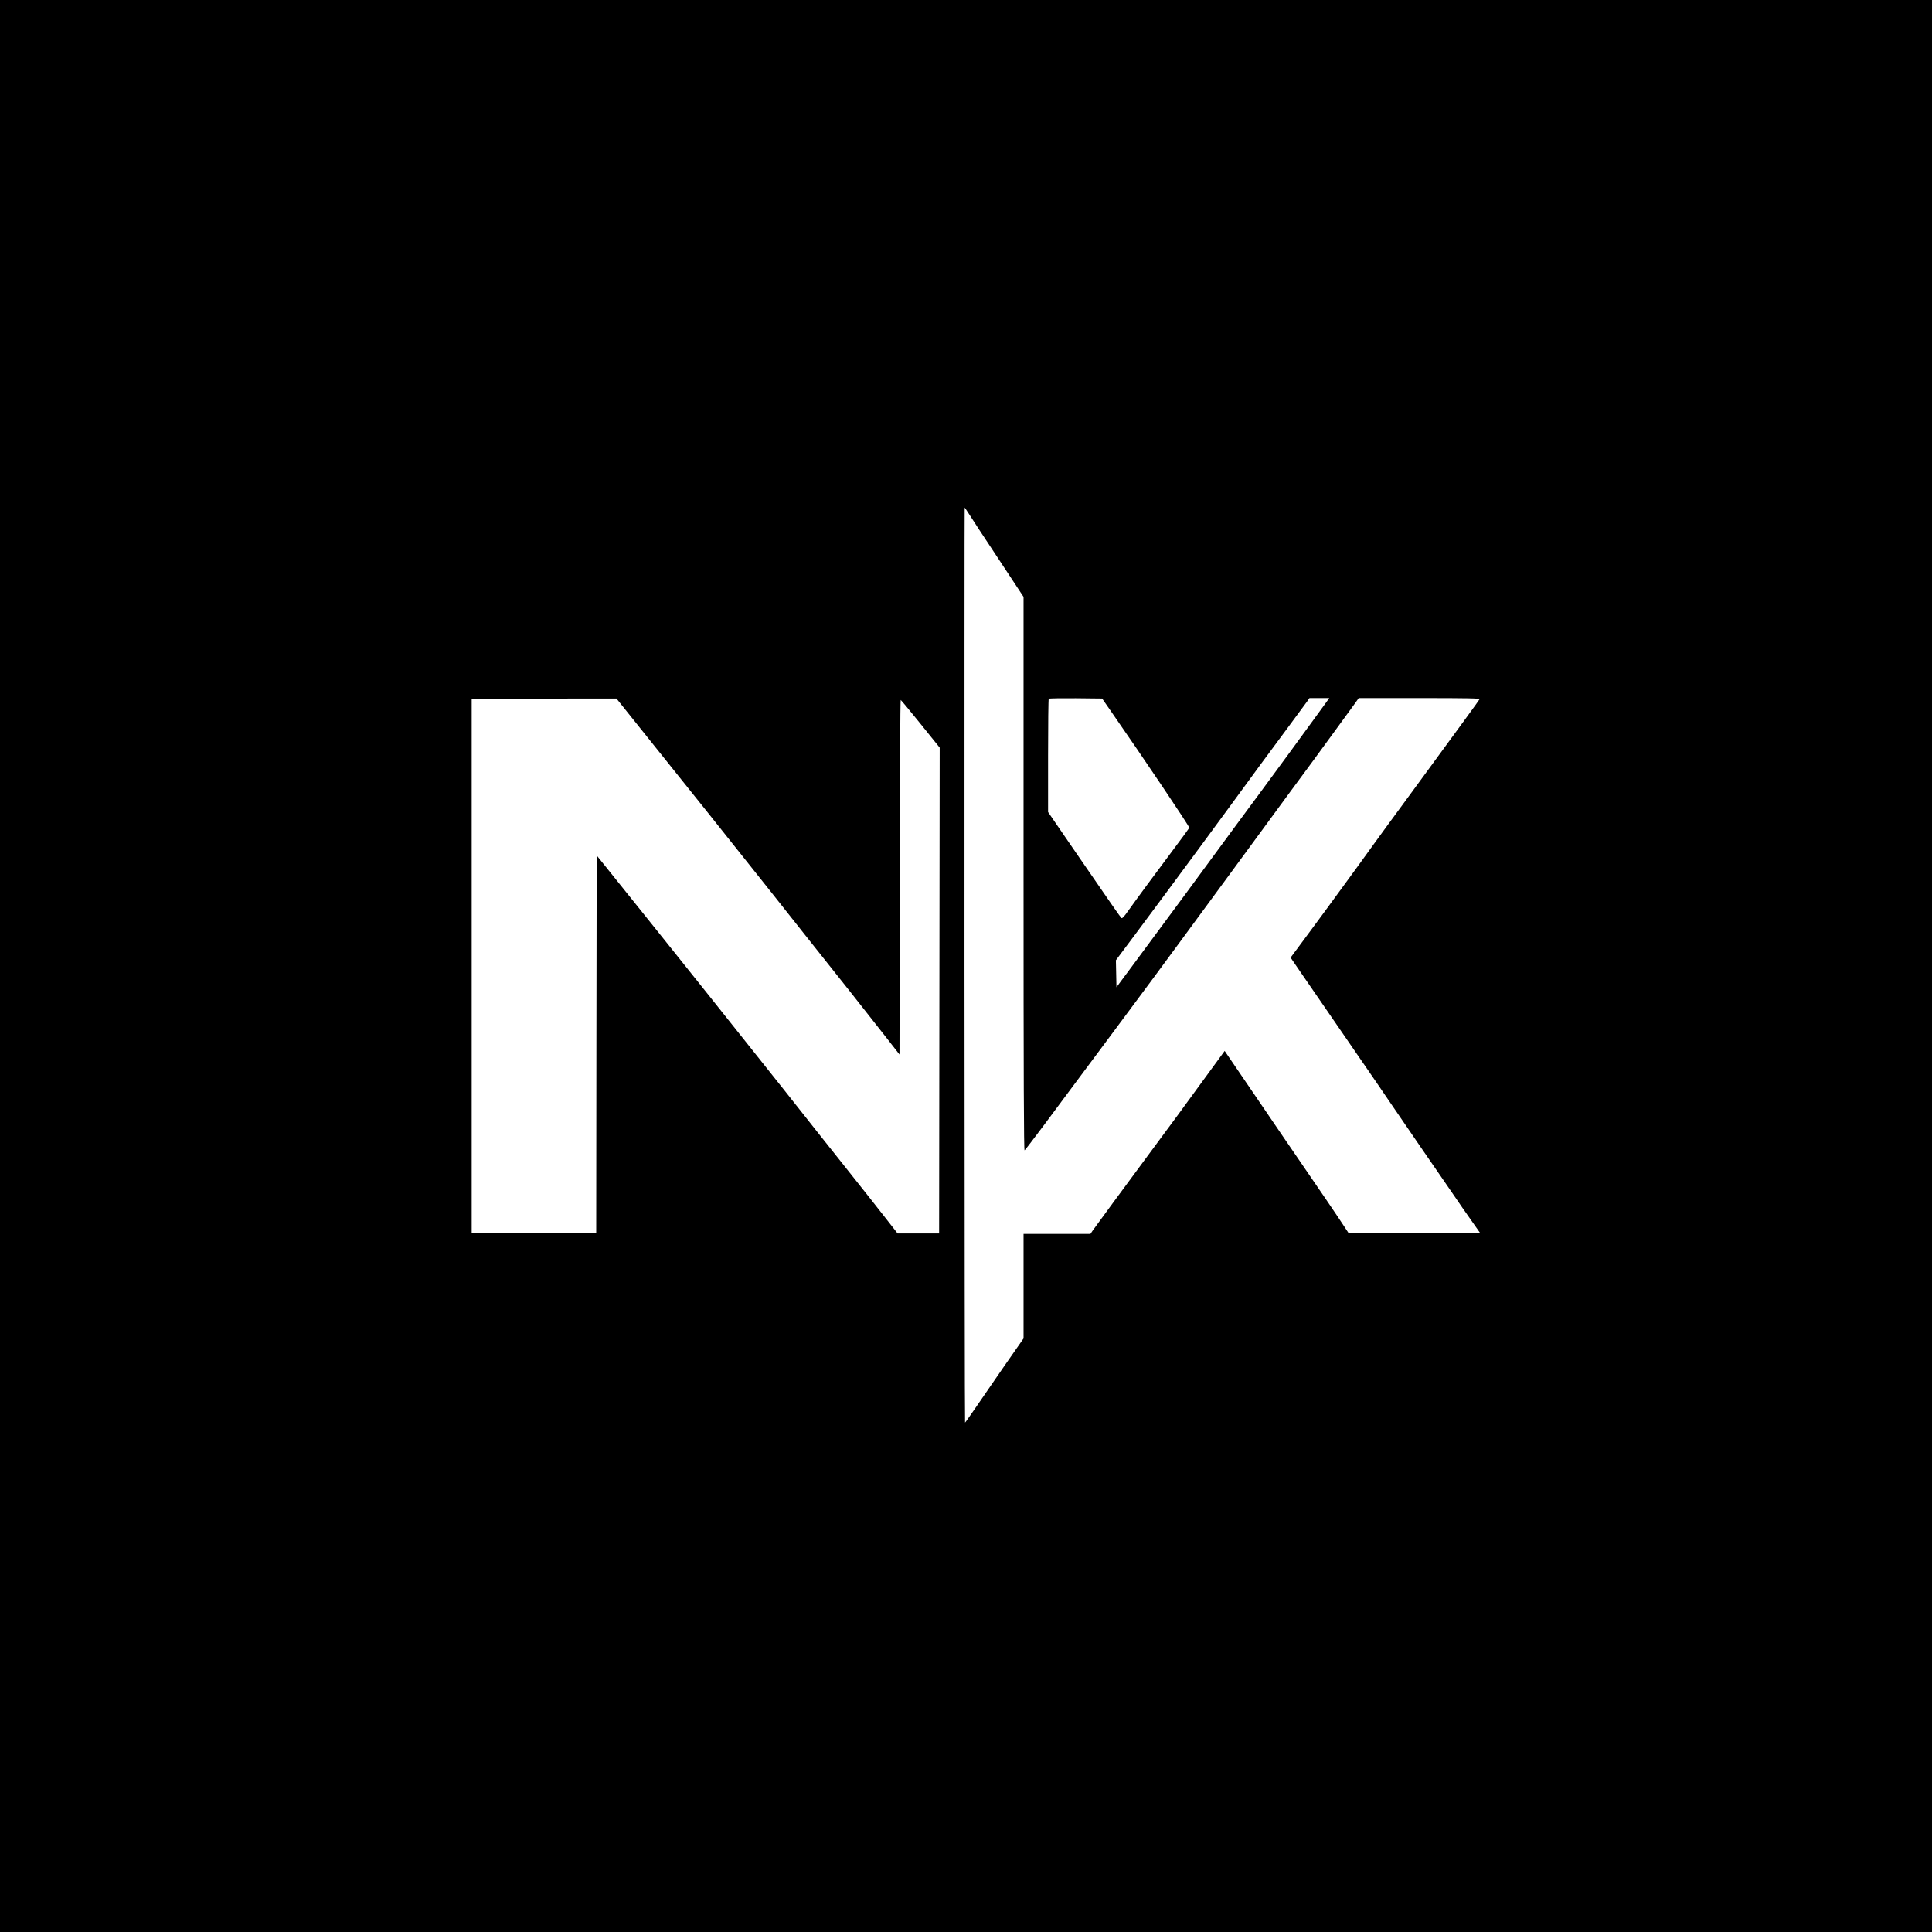 <?xml version="1.0" standalone="no"?>
<!DOCTYPE svg PUBLIC "-//W3C//DTD SVG 20010904//EN"
 "http://www.w3.org/TR/2001/REC-SVG-20010904/DTD/svg10.dtd">
<svg version="1.0" xmlns="http://www.w3.org/2000/svg"
 width="2048pt" height="2048pt" viewBox="0 0 2048 2048"
 preserveAspectRatio="xMidYMid meet">

<g transform="translate(0,2048) scale(0.1,-0.1)"
fill="#000000" stroke="none">
<path d="M0 10240 l0 -10240 10240 0 10240 0 0 10240 0 10240 -10240 0 -10240
0 0 -10240z m10271 4793 c23 -38 163 -251 311 -474 l268 -406 0 -2937 c0
-2171 3 -2935 11 -2930 6 4 97 122 202 263 105 141 247 333 317 426 70 94 252
339 406 545 154 206 346 465 427 575 81 110 204 277 273 370 69 94 329 447
577 785 248 338 527 719 620 845 94 127 205 277 247 335 42 58 151 206 241
330 91 124 180 246 199 273 l33 47 644 0 c513 0 643 -3 637 -12 -15 -25 -159
-222 -735 -1008 -152 -206 -324 -442 -384 -525 -142 -197 -200 -277 -345 -475
-66 -91 -149 -203 -183 -250 -34 -47 -128 -174 -209 -283 l-147 -198 102 -149
c98 -143 163 -238 616 -895 110 -159 269 -391 353 -515 84 -123 223 -326 308
-450 86 -124 225 -326 310 -450 84 -124 191 -278 237 -342 l83 -118 -698 0
-697 0 -108 163 c-60 89 -155 230 -212 312 -113 164 -540 789 -818 1198 l-175
257 -133 -182 c-277 -380 -469 -643 -689 -938 -229 -309 -537 -728 -579 -787
l-22 -33 -355 0 -354 0 0 -554 0 -554 -201 -288 c-110 -159 -248 -360 -307
-446 -59 -86 -109 -157 -112 -158 -3 0 -5 2183 -6 4850 0 2668 0 4850 2 4850
1 0 21 -30 45 -67z m-3648 -2068 c412 -512 1423 -1778 1542 -1930 82 -104 262
-332 400 -505 274 -343 605 -761 828 -1046 l142 -182 3 1879 c1 1033 5 1879
10 1879 4 -1 98 -114 210 -253 l203 -252 -3 -2575 -3 -2575 -220 0 -220 0
-130 166 c-71 92 -260 330 -419 530 -160 200 -459 578 -665 839 -334 422
-1222 1534 -1776 2223 l-200 249 -3 -2001 -2 -2001 -660 0 -660 0 0 2830 0
2830 418 2 c229 2 575 3 767 3 l350 0 88 -110z m5154 -25 c354 -509 834 -1223
830 -1235 -3 -7 -80 -112 -170 -232 -183 -244 -388 -522 -479 -650 -44 -63
-63 -82 -71 -74 -13 13 -115 159 -449 645 -128 187 -254 371 -280 408 l-48 70
0 597 c0 329 3 601 7 604 4 4 133 6 287 5 l279 -3 94 -135z m2281 94 c-18 -26
-93 -128 -166 -228 -73 -99 -185 -253 -249 -341 -64 -88 -198 -270 -298 -405
-100 -135 -210 -285 -246 -333 -141 -194 -910 -1237 -1082 -1467 l-182 -245
-3 143 -3 143 196 262 c482 647 870 1173 1333 1807 75 102 213 289 307 415 94
127 181 245 194 263 l22 32 105 0 105 0 -33 -46z"/>
</g>
</svg>

